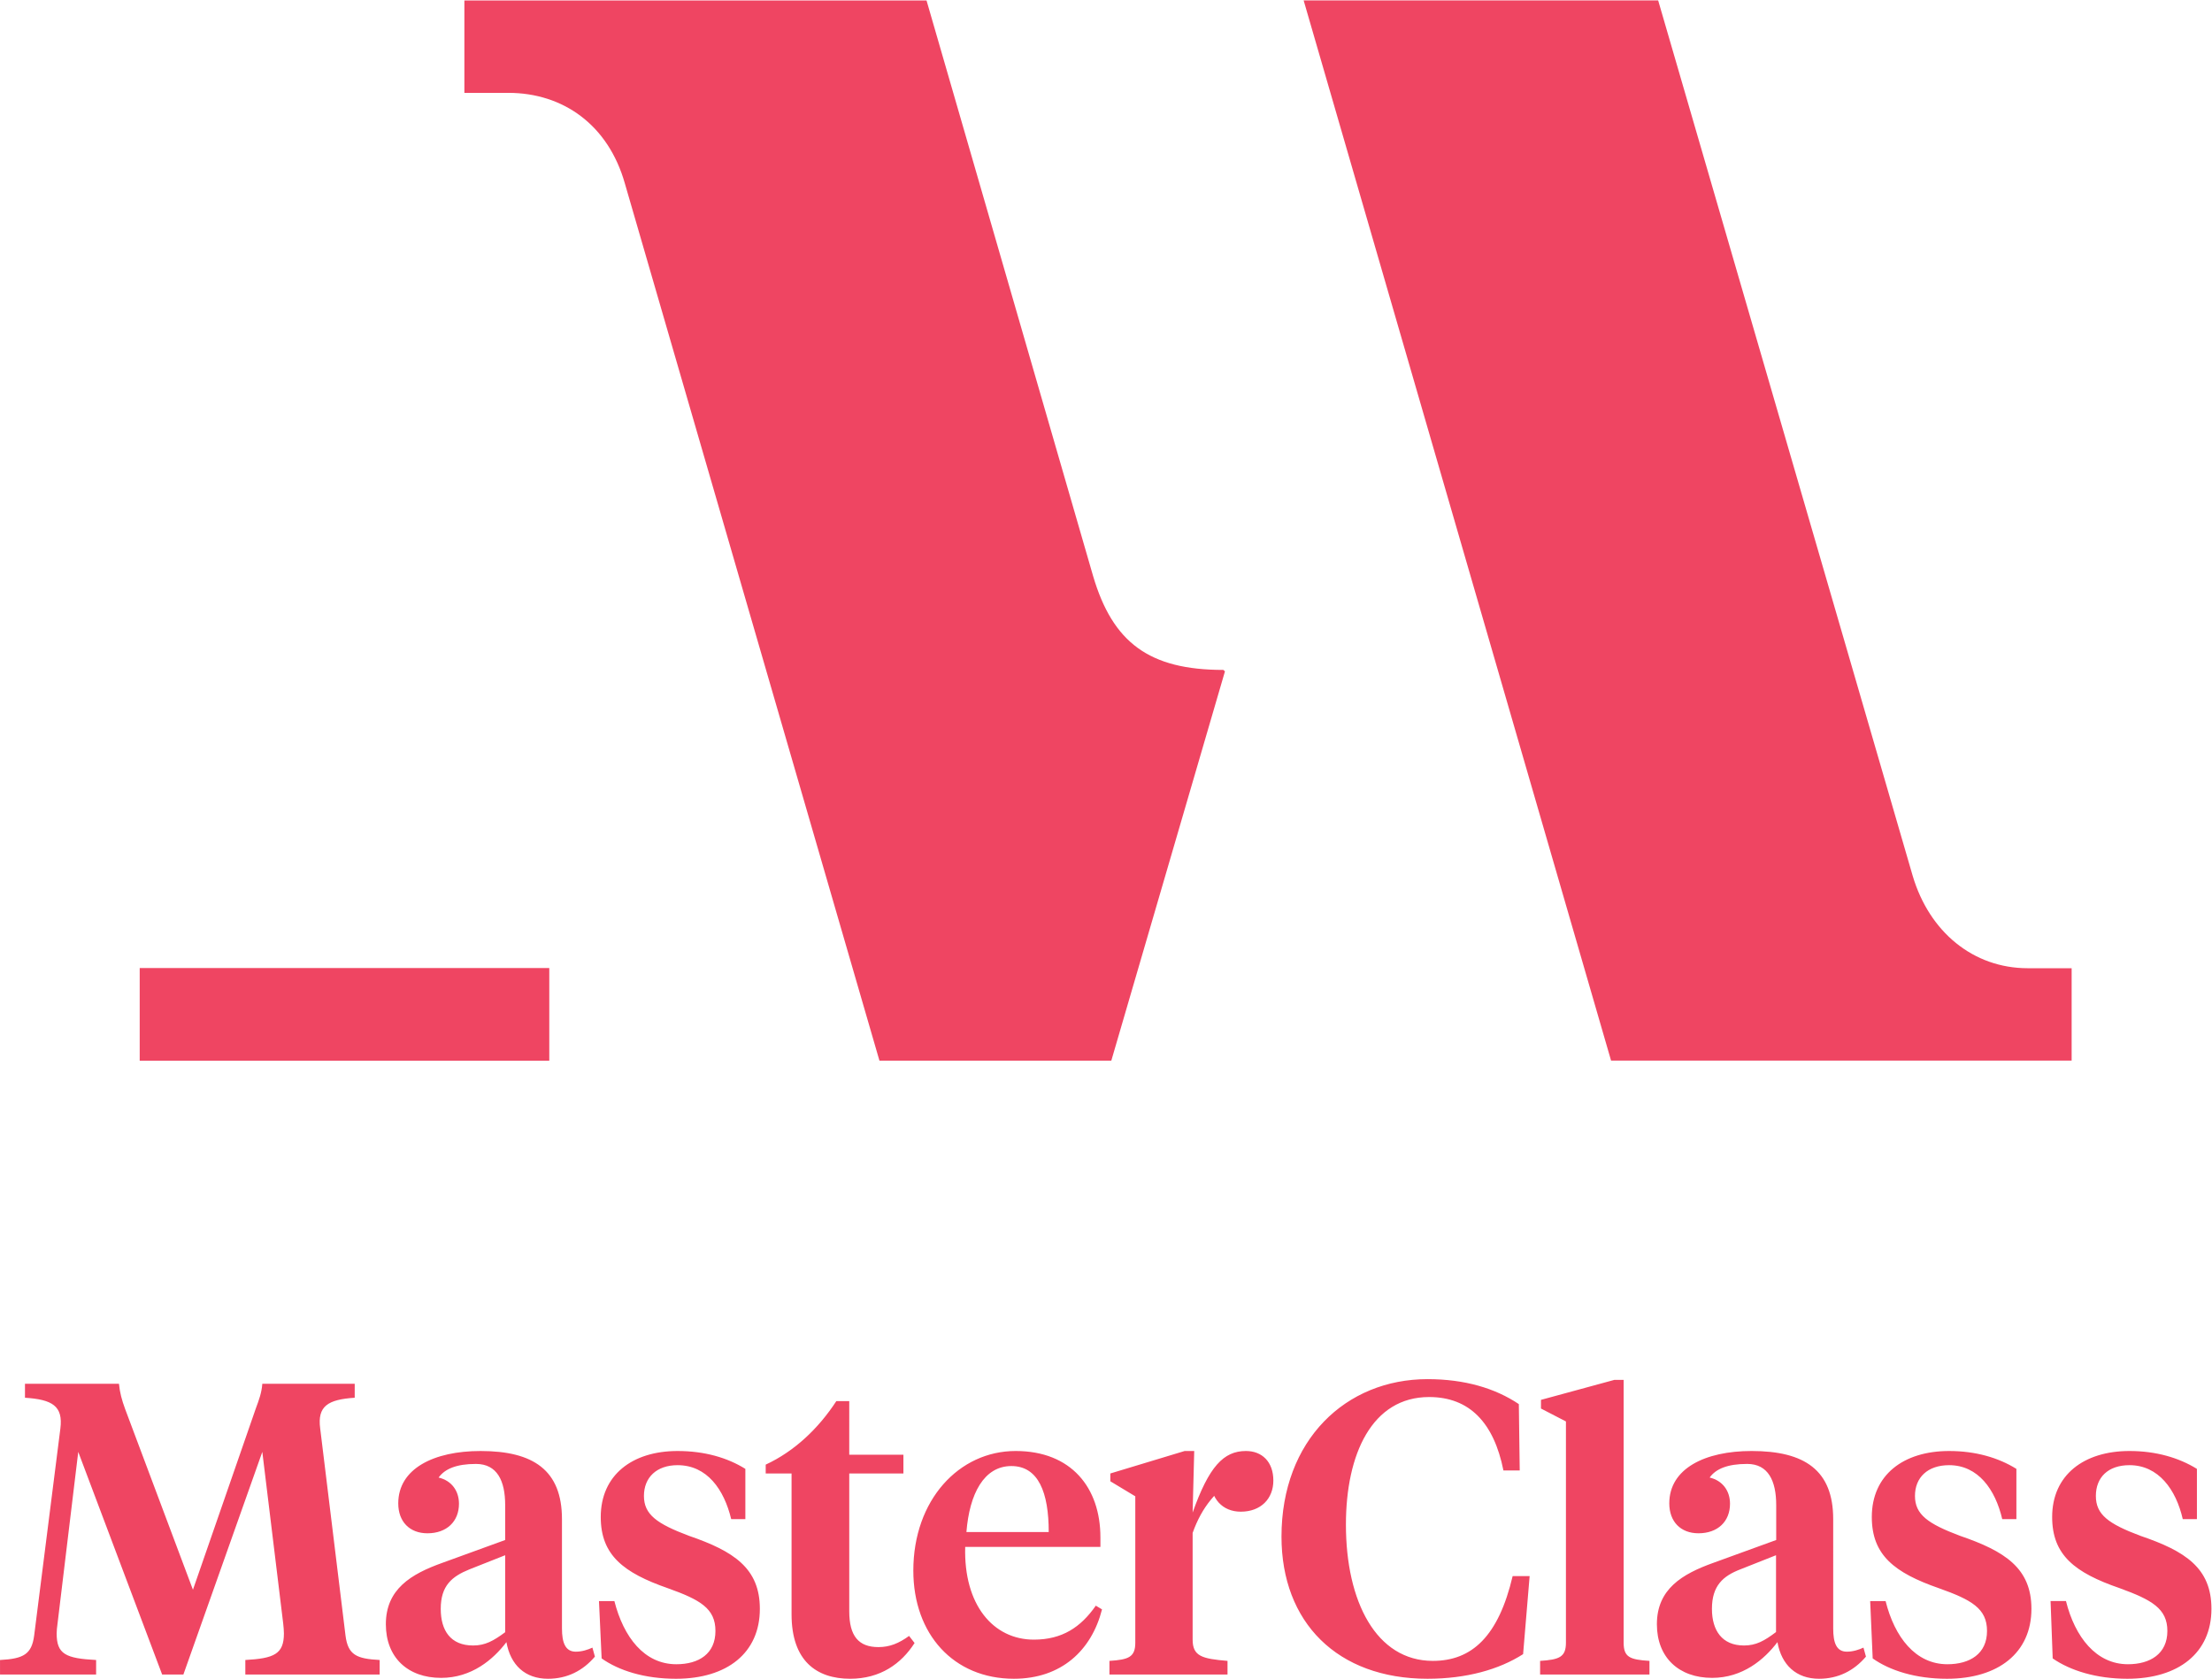 <?xml version="1.0" encoding="UTF-8" standalone="no"?>
<svg
   xmlns:dc="http://purl.org/dc/elements/1.1/"
   xmlns:cc="http://creativecommons.org/ns#"
   xmlns:rdf="http://www.w3.org/1999/02/22-rdf-syntax-ns#"
   xmlns:svg="http://www.w3.org/2000/svg"
   xmlns="http://www.w3.org/2000/svg"
   xmlns:sodipodi="http://sodipodi.sourceforge.net/DTD/sodipodi-0.dtd"
   xmlns:inkscape="http://www.inkscape.org/namespaces/inkscape"
   version="1.1"
   id="svg2"
   xml:space="preserve"
   width="146.667"
   height="111.333"
   viewBox="0 0 146.667 111.333"
   sodipodi:docname="MasterClass_Logo_Lockup_Small_Red.ai"><defs
     id="defs6"><clipPath
       clipPathUnits="userSpaceOnUse"
       id="clipPath18"><path
         d="M 0,83.5 H 110 V 0 H 0 Z"
         id="path16" /></clipPath></defs><sodipodi:namedview
     pagecolor="#ffffff"
     bordercolor="#666666"
     borderopacity="1"
     objecttolerance="10"
     gridtolerance="10"
     guidetolerance="10"
     inkscape:pageopacity="0"
     inkscape:pageshadow="2"
     inkscape:window-width="640"
     inkscape:window-height="480"
     id="namedview4" /><g
     id="g10"
     inkscape:groupmode="layer"
     inkscape:label="MasterClass_Logo_Lockup_Small_Red"
     transform="matrix(1.333,0,0,-1.333,0,111.333)"><g
       id="g12"><g
         id="g14"
         clip-path="url(#clipPath18)"><g
           id="g20"
           transform="translate(54.371,54.866)"><path
             d="m 0,0 -8.284,28.631 h -22.988 v -4.596 h 2.183 c 2.721,0 4.975,-1.584 5.802,-4.516 l 12.661,-43.634 H 0.907 L 6.56,-4.746 6.48,-4.675 C 2.791,-4.675 0.978,-3.319 0,0"
             style="fill:#ef4562;fill-opacity:1;fill-rule:nonzero;stroke:none"
             id="path22" /></g><g
           id="g24"
           transform="translate(100.863,35.35)"><path
             d="M 0,0 C -2.712,0 -4.896,1.805 -5.723,4.596 L -18.384,48.15 H -36.018 L -20.726,-4.597 H 2.183 V 0 Z"
             style="fill:#ef4562;fill-opacity:1;fill-rule:nonzero;stroke:none"
             id="path26" /></g><g
           id="g28"
           transform="translate(6.949,35.359)"><path
             d="M 0,0 V -4.612 H 20.373 V -4.605 -0.009 0 Z"
             style="fill:#ef4562;fill-opacity:1;fill-rule:nonzero;stroke:none"
             id="path30" /></g><g
           id="g32"
           transform="translate(60.212,9.966)"><path
             d="m 0,0 c 0,-1.012 0.6,-1.654 1.506,-1.654 0.995,0 1.62,0.642 1.62,1.549 0,0.933 -0.563,1.47 -1.364,1.47 -1.118,0 -1.841,-0.784 -2.651,-3.063 L -0.81,1.365 H -1.285 L -4.983,0.247 v -0.388 l 1.242,-0.748 V -8.17 c 0,-0.722 -0.335,-0.846 -1.286,-0.907 v -0.678 h 5.873 v 0.678 c -1.26,0.105 -1.735,0.229 -1.735,1.057 v 5.309 c 0.457,1.285 1.18,2.175 2.377,2.879 z m 30.974,-7.466 c 0,-0.704 0.158,-1.153 0.677,-1.153 0.309,0 0.6,0.097 0.828,0.202 l 0.124,-0.448 C 32.004,-9.57 31.22,-9.966 30.27,-9.966 c -1.136,0 -1.868,0.687 -2.07,1.822 -0.66,-0.872 -1.734,-1.778 -3.249,-1.778 -1.654,0 -2.747,1.013 -2.747,2.668 0,1.752 1.26,2.5 2.809,3.055 l 3.126,1.136 v 1.743 c 0,1.197 -0.397,2.042 -1.444,2.042 -0.977,0 -1.558,-0.246 -1.867,-0.678 0.643,-0.149 1.013,-0.66 1.013,-1.302 0,-0.89 -0.616,-1.471 -1.568,-1.471 -0.888,0 -1.452,0.581 -1.452,1.488 0,1.734 1.779,2.606 4.094,2.606 2.633,0 4.059,-0.951 4.059,-3.39 z m 10.918,-1.488 -0.106,2.853 h 0.766 c 0.448,-1.795 1.505,-3.143 3.081,-3.143 1.109,0 1.963,0.519 1.963,1.655 0,1.118 -0.783,1.55 -2.376,2.131 -2.22,0.766 -3.355,1.638 -3.355,3.539 0,2.087 1.575,3.284 3.847,3.284 1.32,0 2.457,-0.335 3.354,-0.889 v -2.501 h -0.704 c -0.335,1.471 -1.207,2.685 -2.65,2.685 -1.074,0 -1.673,-0.616 -1.673,-1.531 0,-0.924 0.616,-1.383 2.21,-1.982 2.254,-0.765 3.539,-1.61 3.539,-3.635 0,-2.193 -1.637,-3.478 -4.182,-3.478 -1.549,0 -2.852,0.413 -3.714,1.012 m -8.954,0 -0.125,2.853 h 0.767 c 0.448,-1.795 1.487,-3.143 3.072,-3.143 1.119,0 1.973,0.519 1.973,1.655 0,1.118 -0.767,1.55 -2.404,2.131 -2.193,0.766 -3.327,1.638 -3.327,3.539 0,2.087 1.566,3.284 3.846,3.284 1.321,0 2.457,-0.335 3.346,-0.889 v -2.501 h -0.704 c -0.343,1.471 -1.197,2.685 -2.642,2.685 -1.073,0 -1.699,-0.616 -1.699,-1.531 0,-0.924 0.644,-1.383 2.236,-1.982 2.237,-0.765 3.557,-1.61 3.557,-3.635 0,-2.193 -1.654,-3.478 -4.199,-3.478 -1.568,0 -2.853,0.413 -3.697,1.012 m -4.808,1.312 v 3.822 l -1.778,-0.704 c -0.846,-0.327 -1.41,-0.802 -1.41,-1.964 0,-1.074 0.502,-1.823 1.594,-1.823 0.599,0 1.013,0.229 1.594,0.669 M 20.55,-8.17 c 0,-0.722 0.307,-0.846 1.285,-0.907 v -0.678 h -5.44 v 0.678 c 0.95,0.061 1.285,0.185 1.285,0.907 V 2.835 l -1.242,0.643 v 0.431 l 3.654,0.995 H 20.55 Z M 15.337,3.698 15.381,0.396 h -0.81 C 14.096,2.773 12.882,4.05 10.874,4.05 8.039,4.05 6.736,1.224 6.736,-2.298 c 0,-3.838 1.514,-6.779 4.323,-6.779 1.946,0 3.266,1.224 3.97,4.218 h 0.845 l -0.325,-3.883 c -1.197,-0.766 -2.818,-1.224 -4.754,-1.224 -4.491,0 -7.264,2.809 -7.264,7.07 0,4.816 3.205,7.836 7.264,7.836 1.839,0 3.362,-0.449 4.542,-1.242 m -27.478,-6.365 h 4.094 c 0,1.963 -0.51,3.283 -1.858,3.283 -1.364,0 -2.086,-1.382 -2.236,-3.283 m 6.665,-0.265 v -0.475 h -6.726 c -0.079,-2.879 1.391,-4.613 3.416,-4.613 1.409,0 2.332,0.617 3.081,1.69 l 0.309,-0.185 c -0.52,-2.043 -2.026,-3.451 -4.385,-3.451 -2.993,0 -5.001,2.21 -5.001,5.38 0,3.513 2.272,5.951 5.089,5.951 2.764,0 4.217,-1.822 4.217,-4.297 M -17.969,1.18 h 2.694 V 0.247 h -2.694 v -6.858 c 0,-1.242 0.475,-1.78 1.452,-1.78 0.556,0 1.014,0.186 1.524,0.556 l 0.273,-0.353 c -0.66,-1.03 -1.7,-1.778 -3.205,-1.778 -1.673,0 -2.914,0.889 -2.914,3.205 v 7.008 h -1.286 v 0.44 c 1.427,0.661 2.624,1.796 3.514,3.161 h 0.642 z m -12.317,-10.134 -0.132,2.853 h 0.766 c 0.457,-1.795 1.488,-3.143 3.081,-3.143 1.119,0 1.946,0.519 1.946,1.655 0,1.118 -0.748,1.55 -2.377,2.131 -2.193,0.766 -3.328,1.638 -3.328,3.539 0,2.087 1.567,3.284 3.821,3.284 1.347,0 2.483,-0.335 3.372,-0.889 v -2.501 h -0.704 c -0.353,1.471 -1.198,2.685 -2.668,2.685 -1.048,0 -1.673,-0.616 -1.673,-1.531 0,-0.924 0.643,-1.383 2.236,-1.982 2.228,-0.765 3.53,-1.61 3.53,-3.635 0,-2.193 -1.628,-3.478 -4.172,-3.478 -1.576,0 -2.853,0.413 -3.698,1.012 m -4.798,1.304 v 3.83 l -1.779,-0.704 c -0.871,-0.353 -1.426,-0.811 -1.426,-1.964 0,-1.083 0.493,-1.823 1.611,-1.823 0.598,0 1.012,0.229 1.594,0.661 m 2.825,0.184 c 0,-0.704 0.168,-1.153 0.688,-1.153 0.308,0 0.598,0.097 0.827,0.202 l 0.123,-0.448 c -0.598,-0.705 -1.381,-1.101 -2.333,-1.101 -1.144,0 -1.866,0.687 -2.068,1.822 -0.662,-0.872 -1.735,-1.778 -3.249,-1.778 -1.656,0 -2.748,1.013 -2.748,2.668 0,1.752 1.259,2.5 2.81,3.055 l 3.125,1.136 v 1.743 c 0,1.197 -0.397,2.042 -1.453,2.042 -0.968,0 -1.549,-0.246 -1.858,-0.678 0.643,-0.149 1.013,-0.66 1.013,-1.302 0,-0.89 -0.617,-1.471 -1.568,-1.471 -0.889,0 -1.452,0.581 -1.452,1.488 0,1.734 1.778,2.606 4.093,2.606 2.624,0 4.05,-0.951 4.05,-3.39 z M -47.164,1.321 -51.09,-9.755 h -1.057 l -4.173,11.076 -1.03,-8.54 c -0.026,-0.158 -0.044,-0.387 -0.044,-0.493 0,-1.03 0.449,-1.242 1.963,-1.321 v -0.722 h -4.78 v 0.722 c 1.179,0.061 1.575,0.291 1.698,1.216 l 1.304,10.3 c 0.141,1.119 -0.396,1.444 -1.761,1.532 v 0.696 h 4.675 c 0.044,-0.449 0.141,-0.802 0.308,-1.26 l 3.372,-8.989 3.126,9.016 c 0.167,0.449 0.29,0.784 0.325,1.233 h 4.596 V 4.015 c -1.329,-0.088 -1.867,-0.413 -1.717,-1.532 l 1.259,-10.3 c 0.123,-0.969 0.554,-1.155 1.699,-1.216 v -0.722 h -6.682 v 0.722 c 1.426,0.079 1.919,0.291 1.919,1.321 0,0.123 -0.017,0.335 -0.035,0.493 z"
             style="fill:#ef4562;fill-opacity:1;fill-rule:nonzero;stroke:none"
             id="path34" /></g></g></g></g></svg>
